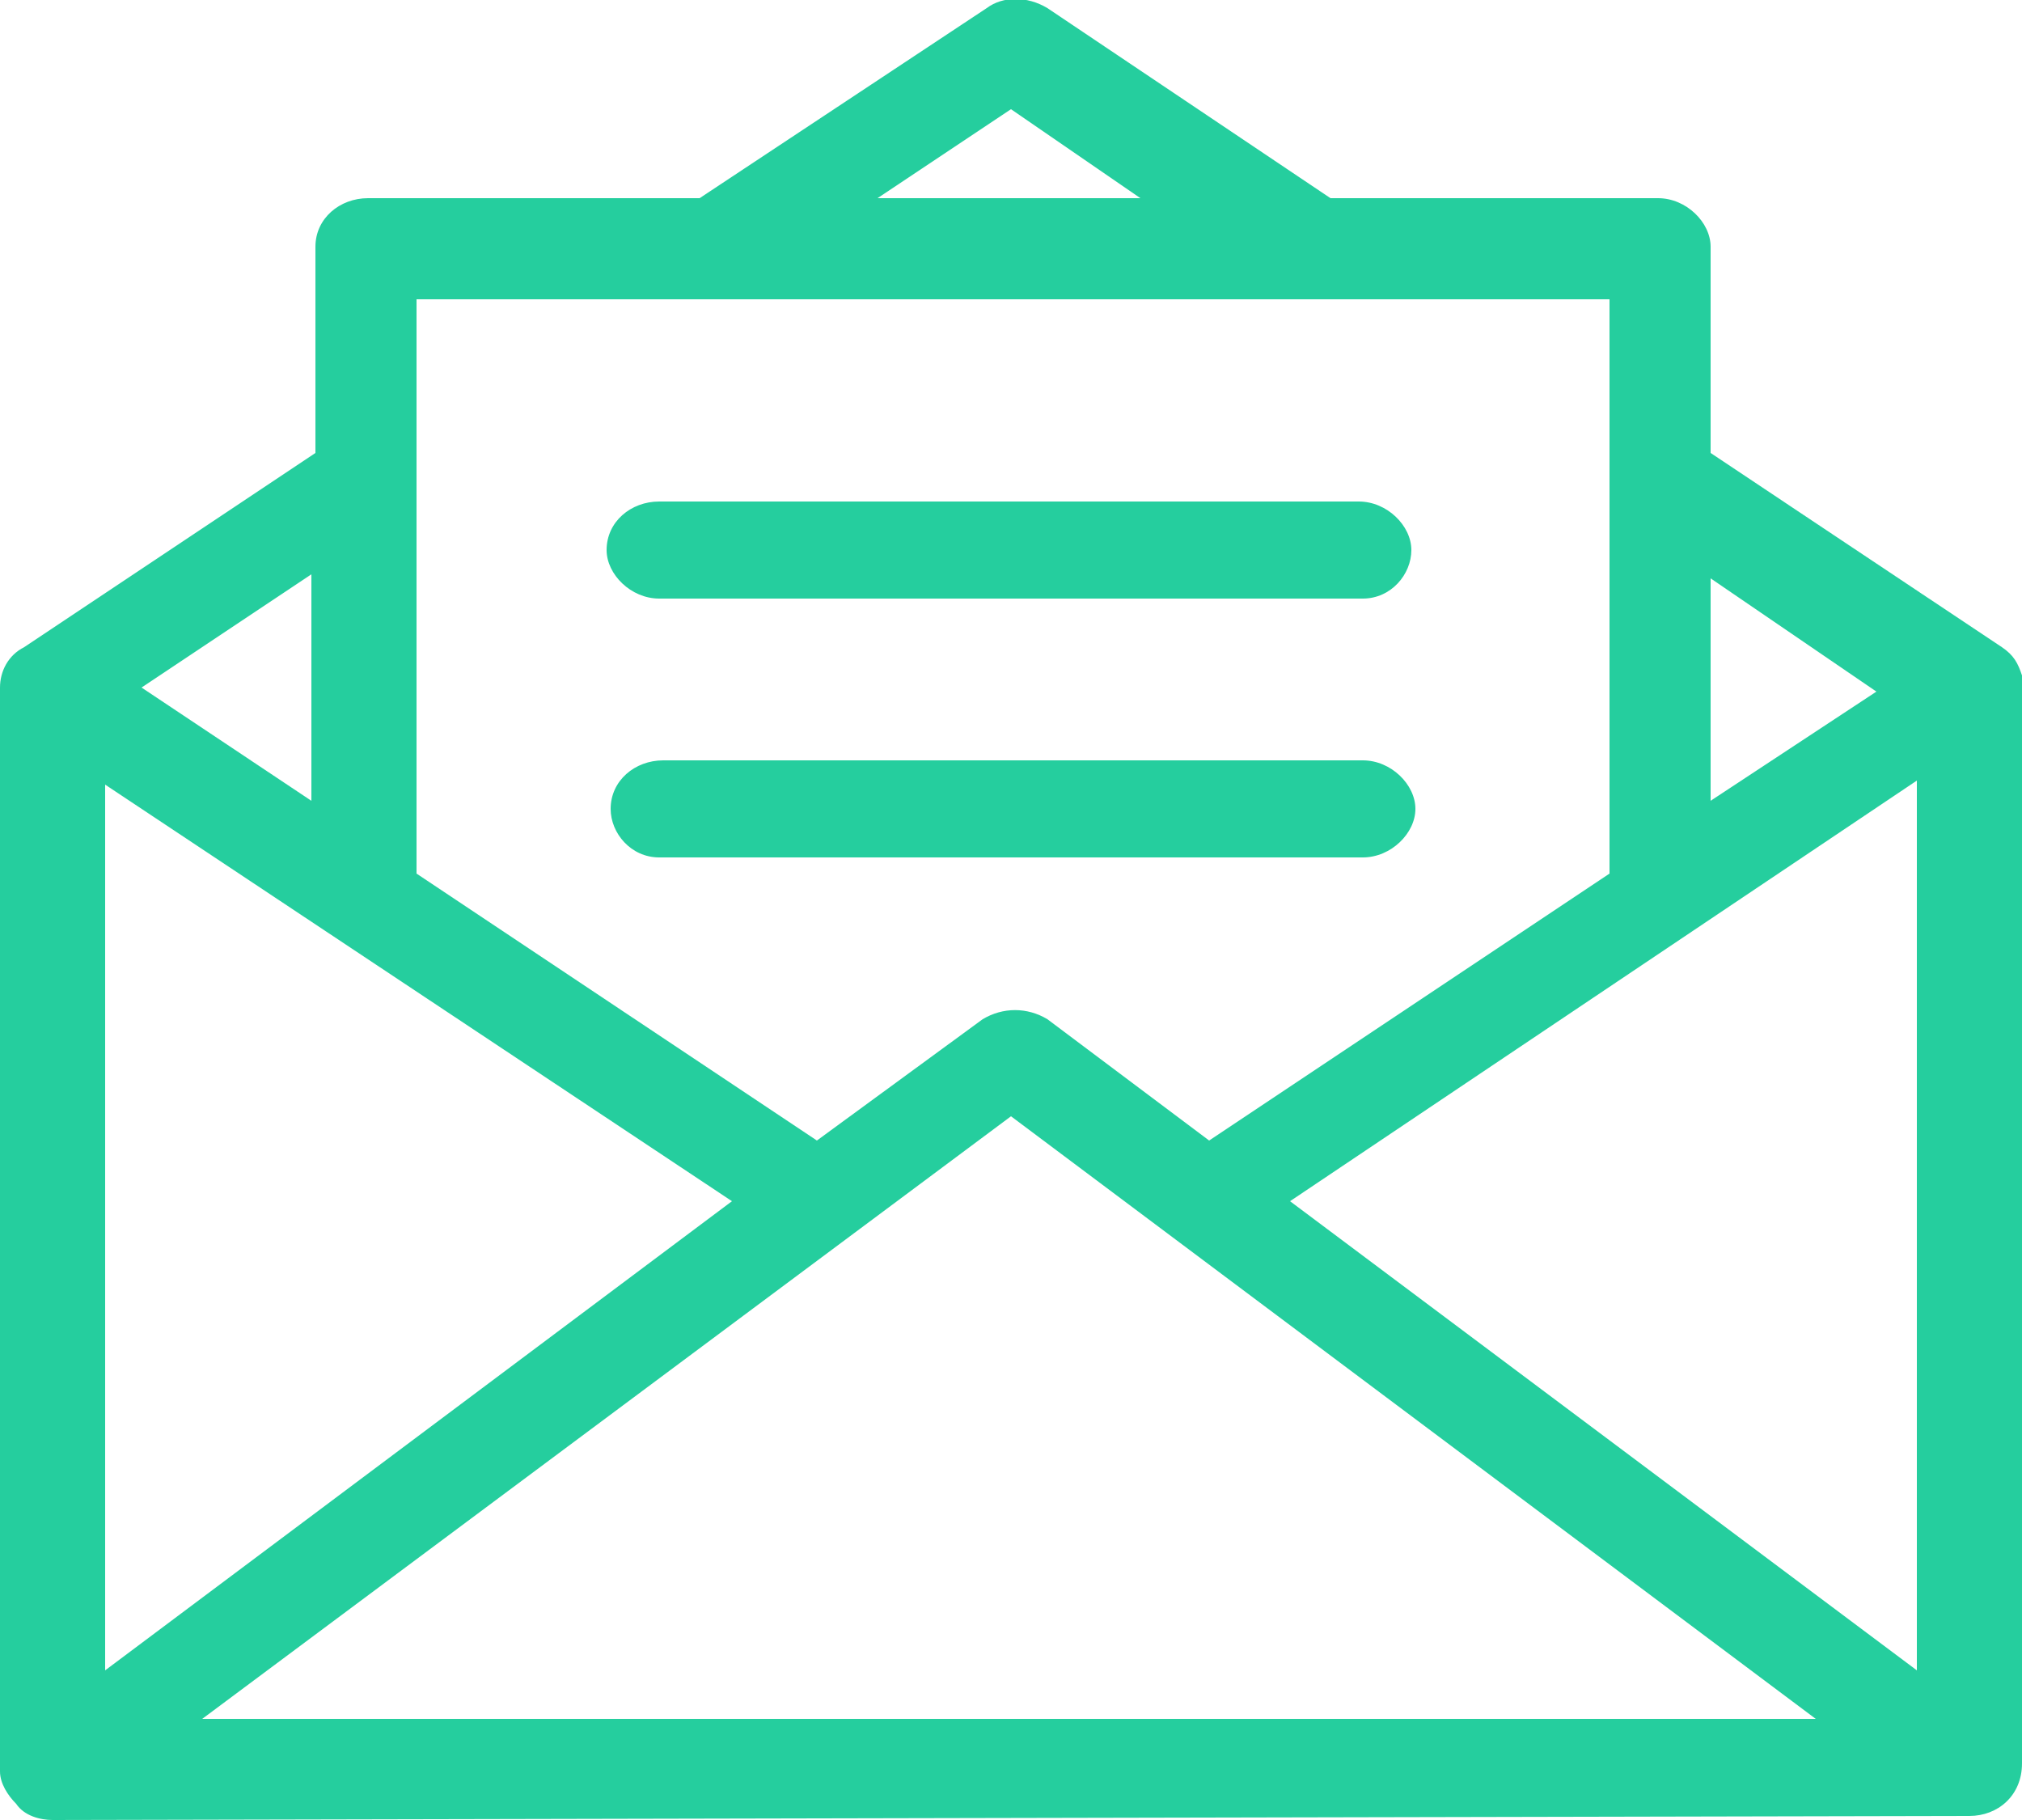 <?xml version="1.0" encoding="utf-8"?>
<!-- Generator: Adobe Illustrator 21.0.2, SVG Export Plug-In . SVG Version: 6.00 Build 0)  -->
<svg version="1.1" id="Layer_1" xmlns="http://www.w3.org/2000/svg" xmlns:xlink="http://www.w3.org/1999/xlink" x="0px" y="0px"
	 viewBox="0 0 50 45" style="enable-background:new 0 0 50 45;" xml:space="preserve">
<style type="text/css">
	.st0{fill:#25CE9E;}
</style>
<path class="st0" d="M48.7,44.9L1.3,45h0c-0.3,0-0.7-0.1-0.9-0.4C0.2,44.4,0,44.1,0,43.8L0,17c0,0,0,0,0,0c0-0.4,0.2-0.8,0.6-1
	l7.2-4.8V6.1c0-0.7,0.6-1.2,1.3-1.2h8.2l7.1-4.7c0.4-0.3,1-0.3,1.5,0l7,4.7H41c0.7,0,1.3,0.6,1.3,1.2v5.1l7.2,4.8
	c0.3,0.2,0.4,0.4,0.5,0.7c0,0.1,0,0.2,0,0.2l0,26.7C50,44.4,49.4,44.9,48.7,44.9z M44.9,42.5L25,27.6l-20,14.9L44.9,42.5z M7.7,14.2
	L3.5,17l4.2,2.8V14.2z M2.6,19.4l0,21.9l15.5-11.6L2.6,19.4z M25,2.7l-3.3,2.2h6.5L25,2.7z M39.7,7.4H10.3v14.2l9.9,6.6l4.1-3
	c0.5-0.3,1.1-0.3,1.6,0c0,0,0,0,0,0l4,3l9.9-6.6V7.4z M42.3,14.3v5.5l4.1-2.7L42.3,14.3z M47.4,19.3L31.9,29.7l15.5,11.6L47.4,19.3z
	 M15.1,20c0-0.7,0.6-1.2,1.3-1.2h17.3c0.7,0,1.3,0.6,1.3,1.2s-0.6,1.2-1.3,1.2H16.3C15.6,21.2,15.1,20.6,15.1,20z M33.7,14.8H16.3
	c-0.7,0-1.3-0.6-1.3-1.2c0-0.7,0.6-1.2,1.3-1.2h17.3c0.7,0,1.3,0.6,1.3,1.2C34.9,14.2,34.4,14.8,33.7,14.8z"/>
</svg>
